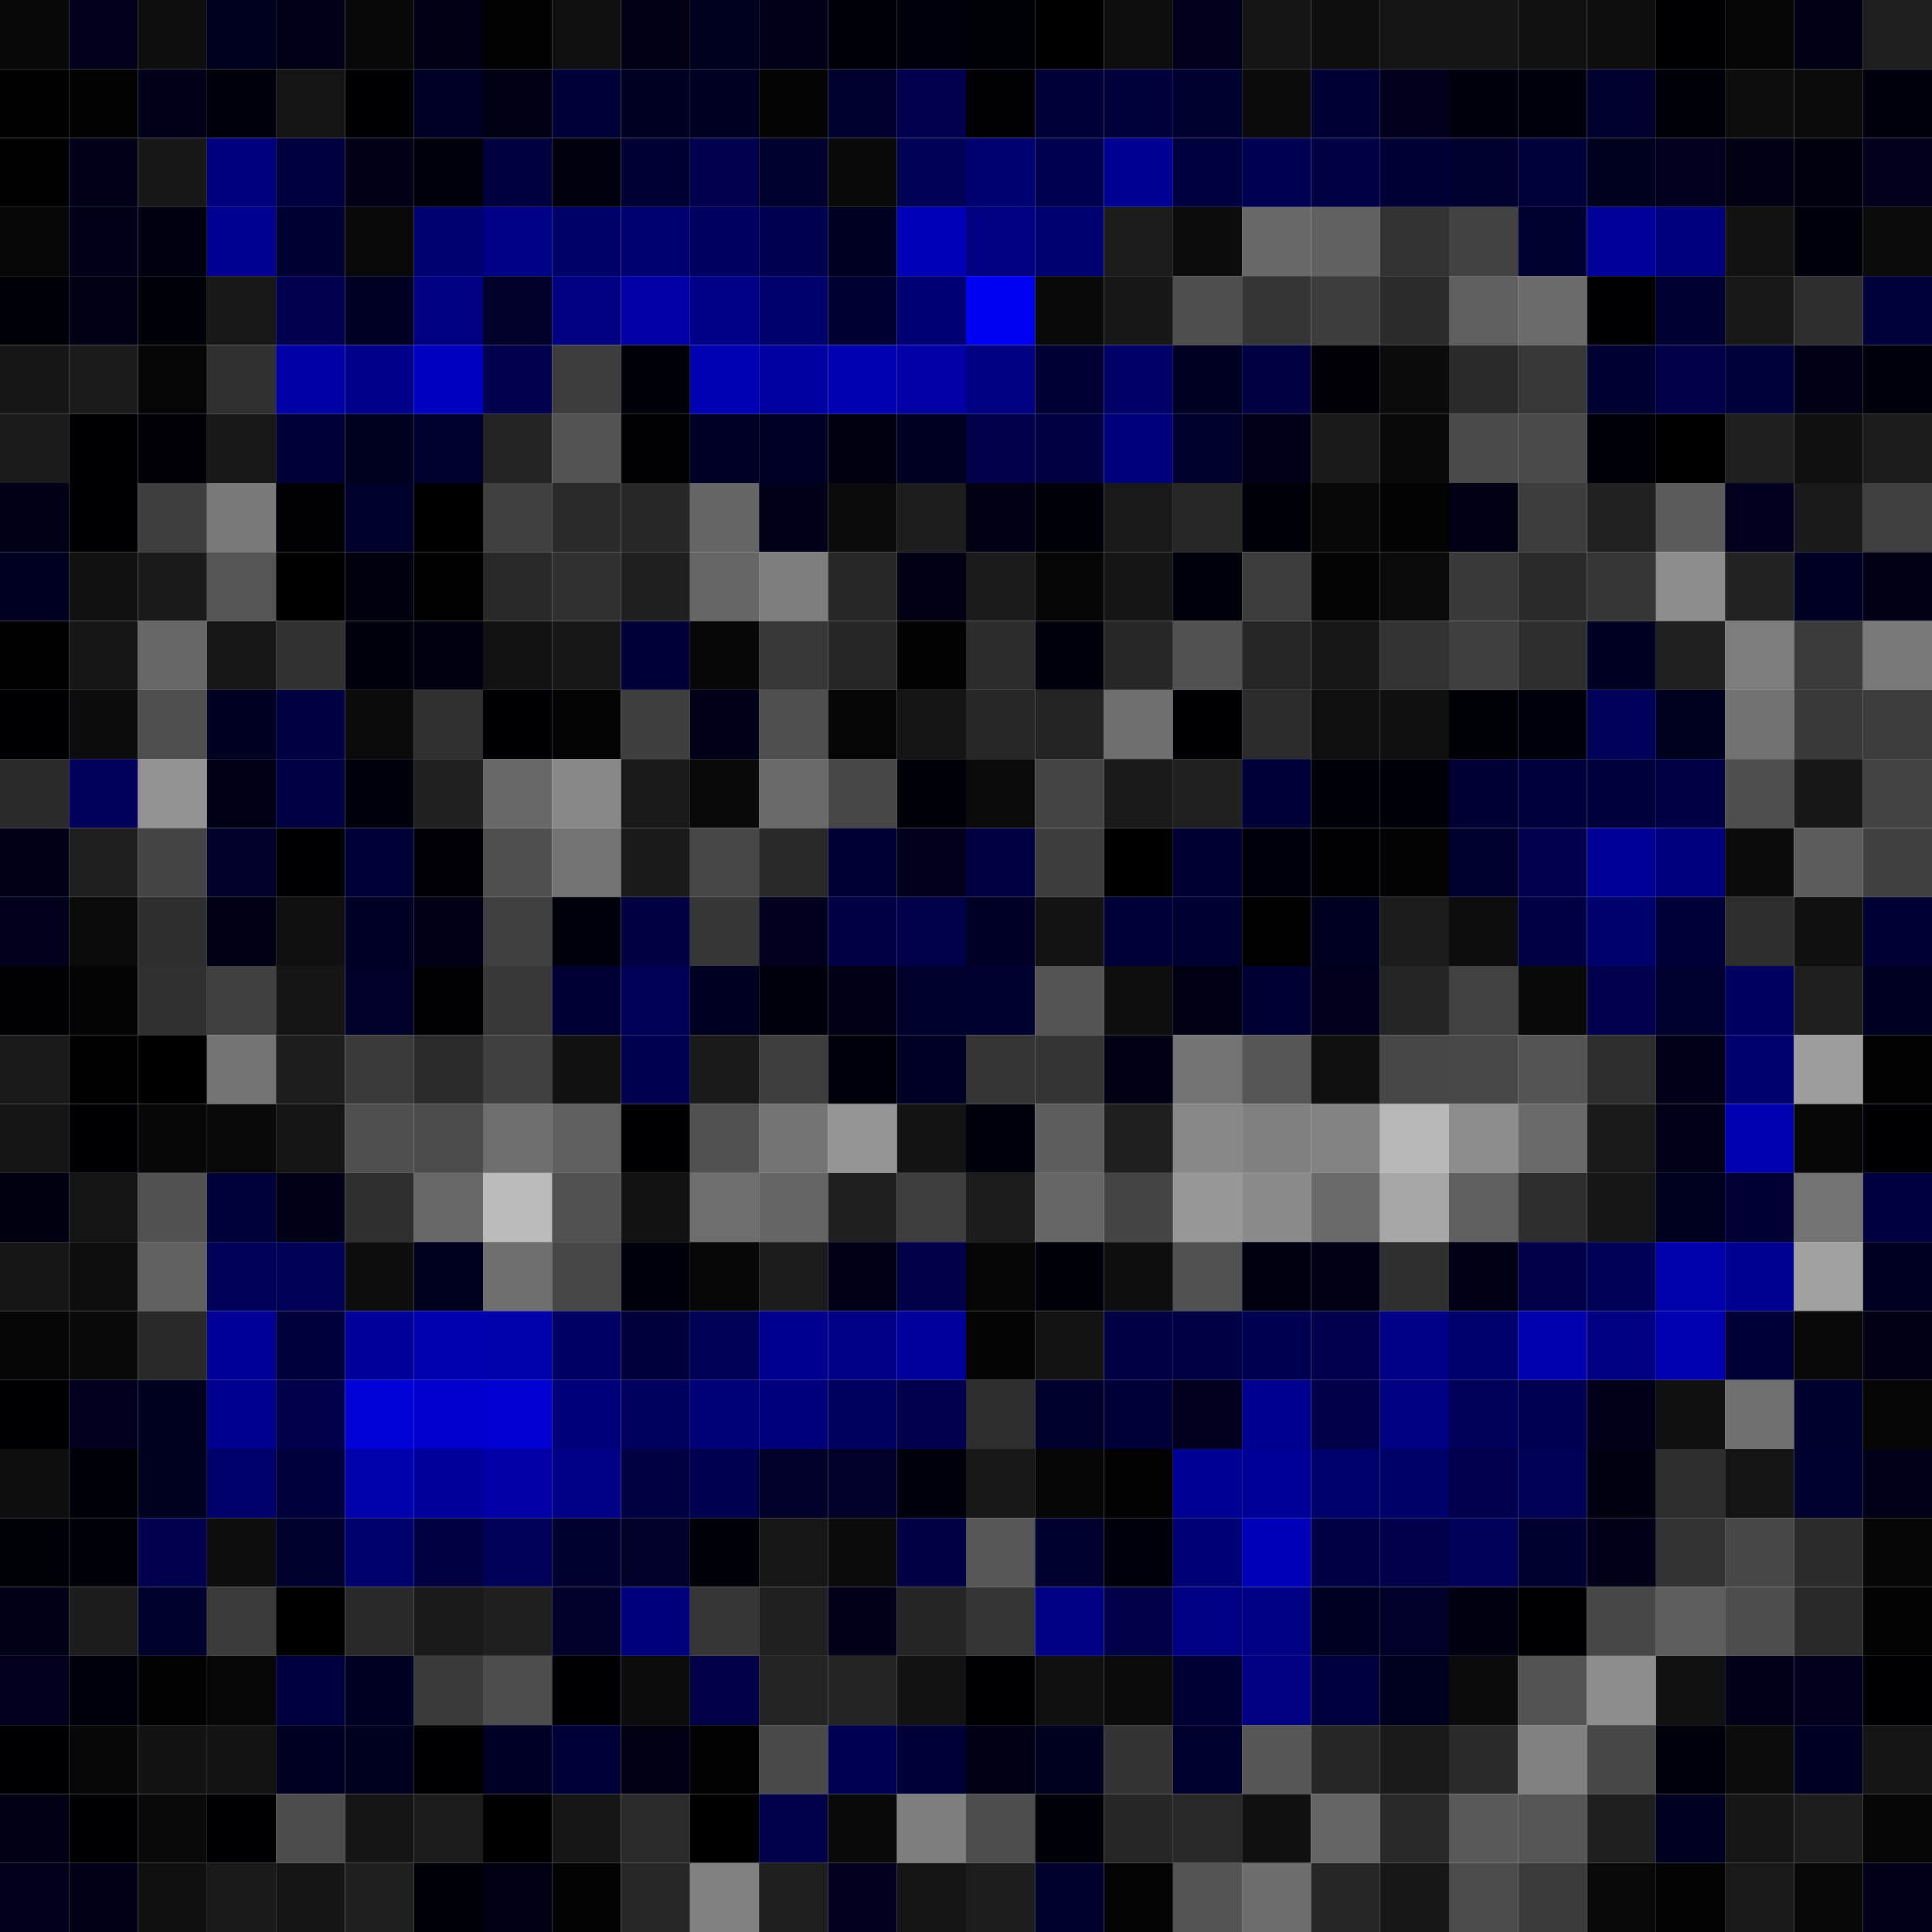<svg xmlns="http://www.w3.org/2000/svg" width="56" height="56" viewBox="0 0 56 56"><g class="weights_image" id="node-108" stroke="none"><rect x="0" y="0" width="2" height="2" fill="#080808"/><rect x="2" y="0" width="2" height="2" fill="#00001c"/><rect x="4" y="0" width="2" height="2" fill="#0e0e0e"/><rect x="6" y="0" width="2" height="2" fill="#00001f"/><rect x="8" y="0" width="2" height="2" fill="#000018"/><rect x="10" y="0" width="2" height="2" fill="#080808"/><rect x="12" y="0" width="2" height="2" fill="#000012"/><rect x="14" y="0" width="2" height="2" fill="#020202"/><rect x="16" y="0" width="2" height="2" fill="#0f0f0f"/><rect x="18" y="0" width="2" height="2" fill="#000012"/><rect x="20" y="0" width="2" height="2" fill="#00001f"/><rect x="22" y="0" width="2" height="2" fill="#00001b"/><rect x="24" y="0" width="2" height="2" fill="#000008"/><rect x="26" y="0" width="2" height="2" fill="#00000d"/><rect x="28" y="0" width="2" height="2" fill="#000007"/><rect x="30" y="0" width="2" height="2" fill="#000000"/><rect x="32" y="0" width="2" height="2" fill="#0e0e0e"/><rect x="34" y="0" width="2" height="2" fill="#00001c"/><rect x="36" y="0" width="2" height="2" fill="#141414"/><rect x="38" y="0" width="2" height="2" fill="#0e0e0e"/><rect x="40" y="0" width="2" height="2" fill="#141414"/><rect x="42" y="0" width="2" height="2" fill="#151515"/><rect x="44" y="0" width="2" height="2" fill="#111111"/><rect x="46" y="0" width="2" height="2" fill="#0e0e0e"/><rect x="48" y="0" width="2" height="2" fill="#000002"/><rect x="50" y="0" width="2" height="2" fill="#060606"/><rect x="52" y="0" width="2" height="2" fill="#000014"/><rect x="54" y="0" width="2" height="2" fill="#1e1e1e"/><rect x="0" y="2" width="2" height="2" fill="#010101"/><rect x="2" y="2" width="2" height="2" fill="#020202"/><rect x="4" y="2" width="2" height="2" fill="#00001b"/><rect x="6" y="2" width="2" height="2" fill="#00000a"/><rect x="8" y="2" width="2" height="2" fill="#141414"/><rect x="10" y="2" width="2" height="2" fill="#000003"/><rect x="12" y="2" width="2" height="2" fill="#000026"/><rect x="14" y="2" width="2" height="2" fill="#000013"/><rect x="16" y="2" width="2" height="2" fill="#000038"/><rect x="18" y="2" width="2" height="2" fill="#000023"/><rect x="20" y="2" width="2" height="2" fill="#000023"/><rect x="22" y="2" width="2" height="2" fill="#040404"/><rect x="24" y="2" width="2" height="2" fill="#00002f"/><rect x="26" y="2" width="2" height="2" fill="#00004f"/><rect x="28" y="2" width="2" height="2" fill="#000005"/><rect x="30" y="2" width="2" height="2" fill="#000037"/><rect x="32" y="2" width="2" height="2" fill="#00003b"/><rect x="34" y="2" width="2" height="2" fill="#000031"/><rect x="36" y="2" width="2" height="2" fill="#0a0a0a"/><rect x="38" y="2" width="2" height="2" fill="#000034"/><rect x="40" y="2" width="2" height="2" fill="#00001c"/><rect x="42" y="2" width="2" height="2" fill="#00000c"/><rect x="44" y="2" width="2" height="2" fill="#00000c"/><rect x="46" y="2" width="2" height="2" fill="#00002f"/><rect x="48" y="2" width="2" height="2" fill="#000009"/><rect x="50" y="2" width="2" height="2" fill="#0d0d0d"/><rect x="52" y="2" width="2" height="2" fill="#0a0a0a"/><rect x="54" y="2" width="2" height="2" fill="#00000c"/><rect x="0" y="4" width="2" height="2" fill="#010101"/><rect x="2" y="4" width="2" height="2" fill="#00001a"/><rect x="4" y="4" width="2" height="2" fill="#171717"/><rect x="6" y="4" width="2" height="2" fill="#00007e"/><rect x="8" y="4" width="2" height="2" fill="#00003f"/><rect x="10" y="4" width="2" height="2" fill="#000017"/><rect x="12" y="4" width="2" height="2" fill="#00000c"/><rect x="14" y="4" width="2" height="2" fill="#00003f"/><rect x="16" y="4" width="2" height="2" fill="#00000f"/><rect x="18" y="4" width="2" height="2" fill="#000034"/><rect x="20" y="4" width="2" height="2" fill="#00004d"/><rect x="22" y="4" width="2" height="2" fill="#00002f"/><rect x="24" y="4" width="2" height="2" fill="#090909"/><rect x="26" y="4" width="2" height="2" fill="#000056"/><rect x="28" y="4" width="2" height="2" fill="#000073"/><rect x="30" y="4" width="2" height="2" fill="#000050"/><rect x="32" y="4" width="2" height="2" fill="#000093"/><rect x="34" y="4" width="2" height="2" fill="#00003f"/><rect x="36" y="4" width="2" height="2" fill="#000053"/><rect x="38" y="4" width="2" height="2" fill="#000046"/><rect x="40" y="4" width="2" height="2" fill="#000035"/><rect x="42" y="4" width="2" height="2" fill="#00002e"/><rect x="44" y="4" width="2" height="2" fill="#00003a"/><rect x="46" y="4" width="2" height="2" fill="#00001f"/><rect x="48" y="4" width="2" height="2" fill="#00001e"/><rect x="50" y="4" width="2" height="2" fill="#000012"/><rect x="52" y="4" width="2" height="2" fill="#00000e"/><rect x="54" y="4" width="2" height="2" fill="#00001d"/><rect x="0" y="6" width="2" height="2" fill="#070707"/><rect x="2" y="6" width="2" height="2" fill="#00001b"/><rect x="4" y="6" width="2" height="2" fill="#000011"/><rect x="6" y="6" width="2" height="2" fill="#000091"/><rect x="8" y="6" width="2" height="2" fill="#000032"/><rect x="10" y="6" width="2" height="2" fill="#090909"/><rect x="12" y="6" width="2" height="2" fill="#000073"/><rect x="14" y="6" width="2" height="2" fill="#000087"/><rect x="16" y="6" width="2" height="2" fill="#000069"/><rect x="18" y="6" width="2" height="2" fill="#000070"/><rect x="20" y="6" width="2" height="2" fill="#000060"/><rect x="22" y="6" width="2" height="2" fill="#000050"/><rect x="24" y="6" width="2" height="2" fill="#000021"/><rect x="26" y="6" width="2" height="2" fill="#0000b9"/><rect x="28" y="6" width="2" height="2" fill="#000081"/><rect x="30" y="6" width="2" height="2" fill="#000073"/><rect x="32" y="6" width="2" height="2" fill="#1c1c1c"/><rect x="34" y="6" width="2" height="2" fill="#0c0c0c"/><rect x="36" y="6" width="2" height="2" fill="#686868"/><rect x="38" y="6" width="2" height="2" fill="#616161"/><rect x="40" y="6" width="2" height="2" fill="#323232"/><rect x="42" y="6" width="2" height="2" fill="#424242"/><rect x="44" y="6" width="2" height="2" fill="#000030"/><rect x="46" y="6" width="2" height="2" fill="#00009a"/><rect x="48" y="6" width="2" height="2" fill="#00007f"/><rect x="50" y="6" width="2" height="2" fill="#121212"/><rect x="52" y="6" width="2" height="2" fill="#00000c"/><rect x="54" y="6" width="2" height="2" fill="#0b0b0b"/><rect x="0" y="8" width="2" height="2" fill="#000009"/><rect x="2" y="8" width="2" height="2" fill="#000013"/><rect x="4" y="8" width="2" height="2" fill="#000009"/><rect x="6" y="8" width="2" height="2" fill="#181818"/><rect x="8" y="8" width="2" height="2" fill="#00004e"/><rect x="10" y="8" width="2" height="2" fill="#000024"/><rect x="12" y="8" width="2" height="2" fill="#000083"/><rect x="14" y="8" width="2" height="2" fill="#000029"/><rect x="16" y="8" width="2" height="2" fill="#000081"/><rect x="18" y="8" width="2" height="2" fill="#0000a4"/><rect x="20" y="8" width="2" height="2" fill="#000088"/><rect x="22" y="8" width="2" height="2" fill="#00006c"/><rect x="24" y="8" width="2" height="2" fill="#000033"/><rect x="26" y="8" width="2" height="2" fill="#000074"/><rect x="28" y="8" width="2" height="2" fill="#0000f2"/><rect x="30" y="8" width="2" height="2" fill="#090909"/><rect x="32" y="8" width="2" height="2" fill="#171717"/><rect x="34" y="8" width="2" height="2" fill="#4e4e4e"/><rect x="36" y="8" width="2" height="2" fill="#353535"/><rect x="38" y="8" width="2" height="2" fill="#3d3d3d"/><rect x="40" y="8" width="2" height="2" fill="#2b2b2b"/><rect x="42" y="8" width="2" height="2" fill="#5f5f5f"/><rect x="44" y="8" width="2" height="2" fill="#6b6b6b"/><rect x="46" y="8" width="2" height="2" fill="#000002"/><rect x="48" y="8" width="2" height="2" fill="#000032"/><rect x="50" y="8" width="2" height="2" fill="#181818"/><rect x="52" y="8" width="2" height="2" fill="#2d2d2d"/><rect x="54" y="8" width="2" height="2" fill="#00003a"/><rect x="0" y="10" width="2" height="2" fill="#161616"/><rect x="2" y="10" width="2" height="2" fill="#1b1b1b"/><rect x="4" y="10" width="2" height="2" fill="#050505"/><rect x="6" y="10" width="2" height="2" fill="#303030"/><rect x="8" y="10" width="2" height="2" fill="#0000a7"/><rect x="10" y="10" width="2" height="2" fill="#00008a"/><rect x="12" y="10" width="2" height="2" fill="#0000c2"/><rect x="14" y="10" width="2" height="2" fill="#00004f"/><rect x="16" y="10" width="2" height="2" fill="#3d3d3d"/><rect x="18" y="10" width="2" height="2" fill="#000008"/><rect x="20" y="10" width="2" height="2" fill="#0000b4"/><rect x="22" y="10" width="2" height="2" fill="#0000a1"/><rect x="24" y="10" width="2" height="2" fill="#0000b1"/><rect x="26" y="10" width="2" height="2" fill="#0000a4"/><rect x="28" y="10" width="2" height="2" fill="#000082"/><rect x="30" y="10" width="2" height="2" fill="#000034"/><rect x="32" y="10" width="2" height="2" fill="#000068"/><rect x="34" y="10" width="2" height="2" fill="#000020"/><rect x="36" y="10" width="2" height="2" fill="#000043"/><rect x="38" y="10" width="2" height="2" fill="#000006"/><rect x="40" y="10" width="2" height="2" fill="#0b0b0b"/><rect x="42" y="10" width="2" height="2" fill="#2a2a2a"/><rect x="44" y="10" width="2" height="2" fill="#373737"/><rect x="46" y="10" width="2" height="2" fill="#000032"/><rect x="48" y="10" width="2" height="2" fill="#000049"/><rect x="50" y="10" width="2" height="2" fill="#00003a"/><rect x="52" y="10" width="2" height="2" fill="#000014"/><rect x="54" y="10" width="2" height="2" fill="#00000b"/><rect x="0" y="12" width="2" height="2" fill="#1b1b1b"/><rect x="2" y="12" width="2" height="2" fill="#000004"/><rect x="4" y="12" width="2" height="2" fill="#000006"/><rect x="6" y="12" width="2" height="2" fill="#181818"/><rect x="8" y="12" width="2" height="2" fill="#000037"/><rect x="10" y="12" width="2" height="2" fill="#00001f"/><rect x="12" y="12" width="2" height="2" fill="#000031"/><rect x="14" y="12" width="2" height="2" fill="#242424"/><rect x="16" y="12" width="2" height="2" fill="#535353"/><rect x="18" y="12" width="2" height="2" fill="#000005"/><rect x="20" y="12" width="2" height="2" fill="#000027"/><rect x="22" y="12" width="2" height="2" fill="#000026"/><rect x="24" y="12" width="2" height="2" fill="#000010"/><rect x="26" y="12" width="2" height="2" fill="#000023"/><rect x="28" y="12" width="2" height="2" fill="#00004b"/><rect x="30" y="12" width="2" height="2" fill="#000043"/><rect x="32" y="12" width="2" height="2" fill="#00007d"/><rect x="34" y="12" width="2" height="2" fill="#00002d"/><rect x="36" y="12" width="2" height="2" fill="#00001b"/><rect x="38" y="12" width="2" height="2" fill="#1a1a1a"/><rect x="40" y="12" width="2" height="2" fill="#090909"/><rect x="42" y="12" width="2" height="2" fill="#4a4a4a"/><rect x="44" y="12" width="2" height="2" fill="#4a4a4a"/><rect x="46" y="12" width="2" height="2" fill="#000008"/><rect x="48" y="12" width="2" height="2" fill="#000001"/><rect x="50" y="12" width="2" height="2" fill="#1e1e1e"/><rect x="52" y="12" width="2" height="2" fill="#0f0f0f"/><rect x="54" y="12" width="2" height="2" fill="#1c1c1c"/><rect x="0" y="14" width="2" height="2" fill="#000017"/><rect x="2" y="14" width="2" height="2" fill="#000004"/><rect x="4" y="14" width="2" height="2" fill="#3e3e3e"/><rect x="6" y="14" width="2" height="2" fill="#797979"/><rect x="8" y="14" width="2" height="2" fill="#000005"/><rect x="10" y="14" width="2" height="2" fill="#00002c"/><rect x="12" y="14" width="2" height="2" fill="#000000"/><rect x="14" y="14" width="2" height="2" fill="#404040"/><rect x="16" y="14" width="2" height="2" fill="#2a2a2a"/><rect x="18" y="14" width="2" height="2" fill="#272727"/><rect x="20" y="14" width="2" height="2" fill="#656565"/><rect x="22" y="14" width="2" height="2" fill="#00001a"/><rect x="24" y="14" width="2" height="2" fill="#0b0b0b"/><rect x="26" y="14" width="2" height="2" fill="#1d1d1d"/><rect x="28" y="14" width="2" height="2" fill="#000012"/><rect x="30" y="14" width="2" height="2" fill="#000008"/><rect x="32" y="14" width="2" height="2" fill="#191919"/><rect x="34" y="14" width="2" height="2" fill="#272727"/><rect x="36" y="14" width="2" height="2" fill="#000008"/><rect x="38" y="14" width="2" height="2" fill="#080808"/><rect x="40" y="14" width="2" height="2" fill="#030303"/><rect x="42" y="14" width="2" height="2" fill="#000013"/><rect x="44" y="14" width="2" height="2" fill="#3d3d3d"/><rect x="46" y="14" width="2" height="2" fill="#212121"/><rect x="48" y="14" width="2" height="2" fill="#5b5b5b"/><rect x="50" y="14" width="2" height="2" fill="#00001e"/><rect x="52" y="14" width="2" height="2" fill="#1a1a1a"/><rect x="54" y="14" width="2" height="2" fill="#404040"/><rect x="0" y="16" width="2" height="2" fill="#000021"/><rect x="2" y="16" width="2" height="2" fill="#111111"/><rect x="4" y="16" width="2" height="2" fill="#1a1a1a"/><rect x="6" y="16" width="2" height="2" fill="#555555"/><rect x="8" y="16" width="2" height="2" fill="#000000"/><rect x="10" y="16" width="2" height="2" fill="#00000f"/><rect x="12" y="16" width="2" height="2" fill="#010101"/><rect x="14" y="16" width="2" height="2" fill="#292929"/><rect x="16" y="16" width="2" height="2" fill="#303030"/><rect x="18" y="16" width="2" height="2" fill="#1f1f1f"/><rect x="20" y="16" width="2" height="2" fill="#666666"/><rect x="22" y="16" width="2" height="2" fill="#7e7e7e"/><rect x="24" y="16" width="2" height="2" fill="#272727"/><rect x="26" y="16" width="2" height="2" fill="#000012"/><rect x="28" y="16" width="2" height="2" fill="#1b1b1b"/><rect x="30" y="16" width="2" height="2" fill="#060606"/><rect x="32" y="16" width="2" height="2" fill="#151515"/><rect x="34" y="16" width="2" height="2" fill="#00000a"/><rect x="36" y="16" width="2" height="2" fill="#3c3c3c"/><rect x="38" y="16" width="2" height="2" fill="#040404"/><rect x="40" y="16" width="2" height="2" fill="#0a0a0a"/><rect x="42" y="16" width="2" height="2" fill="#393939"/><rect x="44" y="16" width="2" height="2" fill="#2a2a2a"/><rect x="46" y="16" width="2" height="2" fill="#363636"/><rect x="48" y="16" width="2" height="2" fill="#8d8d8d"/><rect x="50" y="16" width="2" height="2" fill="#222222"/><rect x="52" y="16" width="2" height="2" fill="#000024"/><rect x="54" y="16" width="2" height="2" fill="#000014"/><rect x="0" y="18" width="2" height="2" fill="#010101"/><rect x="2" y="18" width="2" height="2" fill="#161616"/><rect x="4" y="18" width="2" height="2" fill="#676767"/><rect x="6" y="18" width="2" height="2" fill="#171717"/><rect x="8" y="18" width="2" height="2" fill="#313131"/><rect x="10" y="18" width="2" height="2" fill="#00000d"/><rect x="12" y="18" width="2" height="2" fill="#000011"/><rect x="14" y="18" width="2" height="2" fill="#121212"/><rect x="16" y="18" width="2" height="2" fill="#171717"/><rect x="18" y="18" width="2" height="2" fill="#000037"/><rect x="20" y="18" width="2" height="2" fill="#070707"/><rect x="22" y="18" width="2" height="2" fill="#373737"/><rect x="24" y="18" width="2" height="2" fill="#262626"/><rect x="26" y="18" width="2" height="2" fill="#020202"/><rect x="28" y="18" width="2" height="2" fill="#2c2c2c"/><rect x="30" y="18" width="2" height="2" fill="#00000d"/><rect x="32" y="18" width="2" height="2" fill="#272727"/><rect x="34" y="18" width="2" height="2" fill="#515151"/><rect x="36" y="18" width="2" height="2" fill="#262626"/><rect x="38" y="18" width="2" height="2" fill="#171717"/><rect x="40" y="18" width="2" height="2" fill="#323232"/><rect x="42" y="18" width="2" height="2" fill="#3f3f3f"/><rect x="44" y="18" width="2" height="2" fill="#2d2d2d"/><rect x="46" y="18" width="2" height="2" fill="#000020"/><rect x="48" y="18" width="2" height="2" fill="#202020"/><rect x="50" y="18" width="2" height="2" fill="#7d7d7d"/><rect x="52" y="18" width="2" height="2" fill="#3b3b3b"/><rect x="54" y="18" width="2" height="2" fill="#787878"/><rect x="0" y="20" width="2" height="2" fill="#000002"/><rect x="2" y="20" width="2" height="2" fill="#0c0c0c"/><rect x="4" y="20" width="2" height="2" fill="#4f4f4f"/><rect x="6" y="20" width="2" height="2" fill="#000020"/><rect x="8" y="20" width="2" height="2" fill="#000042"/><rect x="10" y="20" width="2" height="2" fill="#0b0b0b"/><rect x="12" y="20" width="2" height="2" fill="#303030"/><rect x="14" y="20" width="2" height="2" fill="#000004"/><rect x="16" y="20" width="2" height="2" fill="#040404"/><rect x="18" y="20" width="2" height="2" fill="#3e3e3e"/><rect x="20" y="20" width="2" height="2" fill="#00001a"/><rect x="22" y="20" width="2" height="2" fill="#4f4f4f"/><rect x="24" y="20" width="2" height="2" fill="#050505"/><rect x="26" y="20" width="2" height="2" fill="#141414"/><rect x="28" y="20" width="2" height="2" fill="#272727"/><rect x="30" y="20" width="2" height="2" fill="#232323"/><rect x="32" y="20" width="2" height="2" fill="#6f6f6f"/><rect x="34" y="20" width="2" height="2" fill="#000004"/><rect x="36" y="20" width="2" height="2" fill="#2c2c2c"/><rect x="38" y="20" width="2" height="2" fill="#0f0f0f"/><rect x="40" y="20" width="2" height="2" fill="#101010"/><rect x="42" y="20" width="2" height="2" fill="#000007"/><rect x="44" y="20" width="2" height="2" fill="#00000b"/><rect x="46" y="20" width="2" height="2" fill="#00005b"/><rect x="48" y="20" width="2" height="2" fill="#00001f"/><rect x="50" y="20" width="2" height="2" fill="#727272"/><rect x="52" y="20" width="2" height="2" fill="#393939"/><rect x="54" y="20" width="2" height="2" fill="#3c3c3c"/><rect x="0" y="22" width="2" height="2" fill="#2a2a2a"/><rect x="2" y="22" width="2" height="2" fill="#00005b"/><rect x="4" y="22" width="2" height="2" fill="#939393"/><rect x="6" y="22" width="2" height="2" fill="#000016"/><rect x="8" y="22" width="2" height="2" fill="#000044"/><rect x="10" y="22" width="2" height="2" fill="#00000d"/><rect x="12" y="22" width="2" height="2" fill="#202020"/><rect x="14" y="22" width="2" height="2" fill="#686868"/><rect x="16" y="22" width="2" height="2" fill="#888888"/><rect x="18" y="22" width="2" height="2" fill="#191919"/><rect x="20" y="22" width="2" height="2" fill="#090909"/><rect x="22" y="22" width="2" height="2" fill="#6a6a6a"/><rect x="24" y="22" width="2" height="2" fill="#464646"/><rect x="26" y="22" width="2" height="2" fill="#000008"/><rect x="28" y="22" width="2" height="2" fill="#0a0a0a"/><rect x="30" y="22" width="2" height="2" fill="#444444"/><rect x="32" y="22" width="2" height="2" fill="#191919"/><rect x="34" y="22" width="2" height="2" fill="#202020"/><rect x="36" y="22" width="2" height="2" fill="#000036"/><rect x="38" y="22" width="2" height="2" fill="#000008"/><rect x="40" y="22" width="2" height="2" fill="#000009"/><rect x="42" y="22" width="2" height="2" fill="#000034"/><rect x="44" y="22" width="2" height="2" fill="#00003d"/><rect x="46" y="22" width="2" height="2" fill="#00003d"/><rect x="48" y="22" width="2" height="2" fill="#000046"/><rect x="50" y="22" width="2" height="2" fill="#4e4e4e"/><rect x="52" y="22" width="2" height="2" fill="#171717"/><rect x="54" y="22" width="2" height="2" fill="#434343"/><rect x="0" y="24" width="2" height="2" fill="#000016"/><rect x="2" y="24" width="2" height="2" fill="#1e1e1e"/><rect x="4" y="24" width="2" height="2" fill="#444444"/><rect x="6" y="24" width="2" height="2" fill="#000028"/><rect x="8" y="24" width="2" height="2" fill="#000004"/><rect x="10" y="24" width="2" height="2" fill="#000036"/><rect x="12" y="24" width="2" height="2" fill="#000006"/><rect x="14" y="24" width="2" height="2" fill="#4f4f4f"/><rect x="16" y="24" width="2" height="2" fill="#737373"/><rect x="18" y="24" width="2" height="2" fill="#1a1a1a"/><rect x="20" y="24" width="2" height="2" fill="#464646"/><rect x="22" y="24" width="2" height="2" fill="#282828"/><rect x="24" y="24" width="2" height="2" fill="#000034"/><rect x="26" y="24" width="2" height="2" fill="#00001d"/><rect x="28" y="24" width="2" height="2" fill="#000043"/><rect x="30" y="24" width="2" height="2" fill="#3d3d3d"/><rect x="32" y="24" width="2" height="2" fill="#000000"/><rect x="34" y="24" width="2" height="2" fill="#000033"/><rect x="36" y="24" width="2" height="2" fill="#00000d"/><rect x="38" y="24" width="2" height="2" fill="#000005"/><rect x="40" y="24" width="2" height="2" fill="#030303"/><rect x="42" y="24" width="2" height="2" fill="#00002f"/><rect x="44" y="24" width="2" height="2" fill="#00004c"/><rect x="46" y="24" width="2" height="2" fill="#000097"/><rect x="48" y="24" width="2" height="2" fill="#00007e"/><rect x="50" y="24" width="2" height="2" fill="#0b0b0b"/><rect x="52" y="24" width="2" height="2" fill="#5c5c5c"/><rect x="54" y="24" width="2" height="2" fill="#404040"/><rect x="0" y="26" width="2" height="2" fill="#00001c"/><rect x="2" y="26" width="2" height="2" fill="#0a0a0a"/><rect x="4" y="26" width="2" height="2" fill="#2e2e2e"/><rect x="6" y="26" width="2" height="2" fill="#000015"/><rect x="8" y="26" width="2" height="2" fill="#101010"/><rect x="10" y="26" width="2" height="2" fill="#000027"/><rect x="12" y="26" width="2" height="2" fill="#000016"/><rect x="14" y="26" width="2" height="2" fill="#404040"/><rect x="16" y="26" width="2" height="2" fill="#00000d"/><rect x="18" y="26" width="2" height="2" fill="#000042"/><rect x="20" y="26" width="2" height="2" fill="#363636"/><rect x="22" y="26" width="2" height="2" fill="#00001e"/><rect x="24" y="26" width="2" height="2" fill="#000046"/><rect x="26" y="26" width="2" height="2" fill="#00004a"/><rect x="28" y="26" width="2" height="2" fill="#000027"/><rect x="30" y="26" width="2" height="2" fill="#131313"/><rect x="32" y="26" width="2" height="2" fill="#000038"/><rect x="34" y="26" width="2" height="2" fill="#000033"/><rect x="36" y="26" width="2" height="2" fill="#010101"/><rect x="38" y="26" width="2" height="2" fill="#000020"/><rect x="40" y="26" width="2" height="2" fill="#1c1c1c"/><rect x="42" y="26" width="2" height="2" fill="#0d0d0d"/><rect x="44" y="26" width="2" height="2" fill="#000047"/><rect x="46" y="26" width="2" height="2" fill="#00006d"/><rect x="48" y="26" width="2" height="2" fill="#000038"/><rect x="50" y="26" width="2" height="2" fill="#2d2d2d"/><rect x="52" y="26" width="2" height="2" fill="#101010"/><rect x="54" y="26" width="2" height="2" fill="#000035"/><rect x="0" y="28" width="2" height="2" fill="#000005"/><rect x="2" y="28" width="2" height="2" fill="#040404"/><rect x="4" y="28" width="2" height="2" fill="#303030"/><rect x="6" y="28" width="2" height="2" fill="#404040"/><rect x="8" y="28" width="2" height="2" fill="#151515"/><rect x="10" y="28" width="2" height="2" fill="#000028"/><rect x="12" y="28" width="2" height="2" fill="#000005"/><rect x="14" y="28" width="2" height="2" fill="#383838"/><rect x="16" y="28" width="2" height="2" fill="#000035"/><rect x="18" y="28" width="2" height="2" fill="#000054"/><rect x="20" y="28" width="2" height="2" fill="#000020"/><rect x="22" y="28" width="2" height="2" fill="#00000d"/><rect x="24" y="28" width="2" height="2" fill="#000017"/><rect x="26" y="28" width="2" height="2" fill="#00002c"/><rect x="28" y="28" width="2" height="2" fill="#000031"/><rect x="30" y="28" width="2" height="2" fill="#545454"/><rect x="32" y="28" width="2" height="2" fill="#0e0e0e"/><rect x="34" y="28" width="2" height="2" fill="#000015"/><rect x="36" y="28" width="2" height="2" fill="#000034"/><rect x="38" y="28" width="2" height="2" fill="#00001c"/><rect x="40" y="28" width="2" height="2" fill="#252525"/><rect x="42" y="28" width="2" height="2" fill="#414141"/><rect x="44" y="28" width="2" height="2" fill="#090909"/><rect x="46" y="28" width="2" height="2" fill="#00004d"/><rect x="48" y="28" width="2" height="2" fill="#000030"/><rect x="50" y="28" width="2" height="2" fill="#000060"/><rect x="52" y="28" width="2" height="2" fill="#1f1f1f"/><rect x="54" y="28" width="2" height="2" fill="#000022"/><rect x="0" y="30" width="2" height="2" fill="#191919"/><rect x="2" y="30" width="2" height="2" fill="#010101"/><rect x="4" y="30" width="2" height="2" fill="#000001"/><rect x="6" y="30" width="2" height="2" fill="#747474"/><rect x="8" y="30" width="2" height="2" fill="#1d1d1d"/><rect x="10" y="30" width="2" height="2" fill="#3a3a3a"/><rect x="12" y="30" width="2" height="2" fill="#2b2b2b"/><rect x="14" y="30" width="2" height="2" fill="#404040"/><rect x="16" y="30" width="2" height="2" fill="#111111"/><rect x="18" y="30" width="2" height="2" fill="#000050"/><rect x="20" y="30" width="2" height="2" fill="#1a1a1a"/><rect x="22" y="30" width="2" height="2" fill="#3e3e3e"/><rect x="24" y="30" width="2" height="2" fill="#00000b"/><rect x="26" y="30" width="2" height="2" fill="#000026"/><rect x="28" y="30" width="2" height="2" fill="#353535"/><rect x="30" y="30" width="2" height="2" fill="#343434"/><rect x="32" y="30" width="2" height="2" fill="#000013"/><rect x="34" y="30" width="2" height="2" fill="#747474"/><rect x="36" y="30" width="2" height="2" fill="#555555"/><rect x="38" y="30" width="2" height="2" fill="#101010"/><rect x="40" y="30" width="2" height="2" fill="#474747"/><rect x="42" y="30" width="2" height="2" fill="#484848"/><rect x="44" y="30" width="2" height="2" fill="#545454"/><rect x="46" y="30" width="2" height="2" fill="#2d2d2d"/><rect x="48" y="30" width="2" height="2" fill="#00001a"/><rect x="50" y="30" width="2" height="2" fill="#00006f"/><rect x="52" y="30" width="2" height="2" fill="#9d9d9d"/><rect x="54" y="30" width="2" height="2" fill="#020202"/><rect x="0" y="32" width="2" height="2" fill="#151515"/><rect x="2" y="32" width="2" height="2" fill="#000004"/><rect x="4" y="32" width="2" height="2" fill="#070707"/><rect x="6" y="32" width="2" height="2" fill="#090909"/><rect x="8" y="32" width="2" height="2" fill="#141414"/><rect x="10" y="32" width="2" height="2" fill="#4f4f4f"/><rect x="12" y="32" width="2" height="2" fill="#4c4c4c"/><rect x="14" y="32" width="2" height="2" fill="#6e6e6e"/><rect x="16" y="32" width="2" height="2" fill="#5f5f5f"/><rect x="18" y="32" width="2" height="2" fill="#000002"/><rect x="20" y="32" width="2" height="2" fill="#515151"/><rect x="22" y="32" width="2" height="2" fill="#747474"/><rect x="24" y="32" width="2" height="2" fill="#959595"/><rect x="26" y="32" width="2" height="2" fill="#131313"/><rect x="28" y="32" width="2" height="2" fill="#00000c"/><rect x="30" y="32" width="2" height="2" fill="#5d5d5d"/><rect x="32" y="32" width="2" height="2" fill="#1f1f1f"/><rect x="34" y="32" width="2" height="2" fill="#878787"/><rect x="36" y="32" width="2" height="2" fill="#808080"/><rect x="38" y="32" width="2" height="2" fill="#838383"/><rect x="40" y="32" width="2" height="2" fill="#b8b8b8"/><rect x="42" y="32" width="2" height="2" fill="#8d8d8d"/><rect x="44" y="32" width="2" height="2" fill="#6a6a6a"/><rect x="46" y="32" width="2" height="2" fill="#191919"/><rect x="48" y="32" width="2" height="2" fill="#000018"/><rect x="50" y="32" width="2" height="2" fill="#0000b0"/><rect x="52" y="32" width="2" height="2" fill="#070707"/><rect x="54" y="32" width="2" height="2" fill="#000004"/><rect x="0" y="34" width="2" height="2" fill="#000010"/><rect x="2" y="34" width="2" height="2" fill="#141414"/><rect x="4" y="34" width="2" height="2" fill="#515151"/><rect x="6" y="34" width="2" height="2" fill="#00003b"/><rect x="8" y="34" width="2" height="2" fill="#000017"/><rect x="10" y="34" width="2" height="2" fill="#2f2f2f"/><rect x="12" y="34" width="2" height="2" fill="#686868"/><rect x="14" y="34" width="2" height="2" fill="#bbbbbb"/><rect x="16" y="34" width="2" height="2" fill="#515151"/><rect x="18" y="34" width="2" height="2" fill="#121212"/><rect x="20" y="34" width="2" height="2" fill="#6e6e6e"/><rect x="22" y="34" width="2" height="2" fill="#656565"/><rect x="24" y="34" width="2" height="2" fill="#1f1f1f"/><rect x="26" y="34" width="2" height="2" fill="#3e3e3e"/><rect x="28" y="34" width="2" height="2" fill="#1c1c1c"/><rect x="30" y="34" width="2" height="2" fill="#666666"/><rect x="32" y="34" width="2" height="2" fill="#444444"/><rect x="34" y="34" width="2" height="2" fill="#979797"/><rect x="36" y="34" width="2" height="2" fill="#8a8a8a"/><rect x="38" y="34" width="2" height="2" fill="#6a6a6a"/><rect x="40" y="34" width="2" height="2" fill="#a7a7a7"/><rect x="42" y="34" width="2" height="2" fill="#5f5f5f"/><rect x="44" y="34" width="2" height="2" fill="#2d2d2d"/><rect x="46" y="34" width="2" height="2" fill="#161616"/><rect x="48" y="34" width="2" height="2" fill="#00001f"/><rect x="50" y="34" width="2" height="2" fill="#000035"/><rect x="52" y="34" width="2" height="2" fill="#737373"/><rect x="54" y="34" width="2" height="2" fill="#000040"/><rect x="0" y="36" width="2" height="2" fill="#161616"/><rect x="2" y="36" width="2" height="2" fill="#0e0e0e"/><rect x="4" y="36" width="2" height="2" fill="#616161"/><rect x="6" y="36" width="2" height="2" fill="#000059"/><rect x="8" y="36" width="2" height="2" fill="#000055"/><rect x="10" y="36" width="2" height="2" fill="#0d0d0d"/><rect x="12" y="36" width="2" height="2" fill="#00001f"/><rect x="14" y="36" width="2" height="2" fill="#6f6f6f"/><rect x="16" y="36" width="2" height="2" fill="#464646"/><rect x="18" y="36" width="2" height="2" fill="#00000b"/><rect x="20" y="36" width="2" height="2" fill="#070707"/><rect x="22" y="36" width="2" height="2" fill="#1c1c1c"/><rect x="24" y="36" width="2" height="2" fill="#000017"/><rect x="26" y="36" width="2" height="2" fill="#000049"/><rect x="28" y="36" width="2" height="2" fill="#050505"/><rect x="30" y="36" width="2" height="2" fill="#000008"/><rect x="32" y="36" width="2" height="2" fill="#0e0e0e"/><rect x="34" y="36" width="2" height="2" fill="#505050"/><rect x="36" y="36" width="2" height="2" fill="#000011"/><rect x="38" y="36" width="2" height="2" fill="#000015"/><rect x="40" y="36" width="2" height="2" fill="#2f2f2f"/><rect x="42" y="36" width="2" height="2" fill="#000012"/><rect x="44" y="36" width="2" height="2" fill="#000049"/><rect x="46" y="36" width="2" height="2" fill="#000054"/><rect x="48" y="36" width="2" height="2" fill="#0000ad"/><rect x="50" y="36" width="2" height="2" fill="#000091"/><rect x="52" y="36" width="2" height="2" fill="#a1a1a1"/><rect x="54" y="36" width="2" height="2" fill="#000021"/><rect x="0" y="38" width="2" height="2" fill="#050505"/><rect x="2" y="38" width="2" height="2" fill="#090909"/><rect x="4" y="38" width="2" height="2" fill="#282828"/><rect x="6" y="38" width="2" height="2" fill="#000099"/><rect x="8" y="38" width="2" height="2" fill="#00003d"/><rect x="10" y="38" width="2" height="2" fill="#00009a"/><rect x="12" y="38" width="2" height="2" fill="#0000ae"/><rect x="14" y="38" width="2" height="2" fill="#0000ad"/><rect x="16" y="38" width="2" height="2" fill="#000062"/><rect x="18" y="38" width="2" height="2" fill="#00003d"/><rect x="20" y="38" width="2" height="2" fill="#000057"/><rect x="22" y="38" width="2" height="2" fill="#00008f"/><rect x="24" y="38" width="2" height="2" fill="#000086"/><rect x="26" y="38" width="2" height="2" fill="#00009c"/><rect x="28" y="38" width="2" height="2" fill="#040404"/><rect x="30" y="38" width="2" height="2" fill="#131313"/><rect x="32" y="38" width="2" height="2" fill="#000045"/><rect x="34" y="38" width="2" height="2" fill="#000046"/><rect x="36" y="38" width="2" height="2" fill="#000051"/><rect x="38" y="38" width="2" height="2" fill="#00004d"/><rect x="40" y="38" width="2" height="2" fill="#000086"/><rect x="42" y="38" width="2" height="2" fill="#00006a"/><rect x="44" y="38" width="2" height="2" fill="#0000ae"/><rect x="46" y="38" width="2" height="2" fill="#000082"/><rect x="48" y="38" width="2" height="2" fill="#0000b0"/><rect x="50" y="38" width="2" height="2" fill="#000036"/><rect x="52" y="38" width="2" height="2" fill="#090909"/><rect x="54" y="38" width="2" height="2" fill="#000013"/><rect x="0" y="40" width="2" height="2" fill="#000003"/><rect x="2" y="40" width="2" height="2" fill="#00001e"/><rect x="4" y="40" width="2" height="2" fill="#00001f"/><rect x="6" y="40" width="2" height="2" fill="#00008e"/><rect x="8" y="40" width="2" height="2" fill="#00004b"/><rect x="10" y="40" width="2" height="2" fill="#0000d8"/><rect x="12" y="40" width="2" height="2" fill="#0000ce"/><rect x="14" y="40" width="2" height="2" fill="#0000d1"/><rect x="16" y="40" width="2" height="2" fill="#00007b"/><rect x="18" y="40" width="2" height="2" fill="#00005f"/><rect x="20" y="40" width="2" height="2" fill="#000077"/><rect x="22" y="40" width="2" height="2" fill="#00007c"/><rect x="24" y="40" width="2" height="2" fill="#00005e"/><rect x="26" y="40" width="2" height="2" fill="#00004d"/><rect x="28" y="40" width="2" height="2" fill="#2e2e2e"/><rect x="30" y="40" width="2" height="2" fill="#00002c"/><rect x="32" y="40" width="2" height="2" fill="#000038"/><rect x="34" y="40" width="2" height="2" fill="#00001e"/><rect x="36" y="40" width="2" height="2" fill="#00008e"/><rect x="38" y="40" width="2" height="2" fill="#000048"/><rect x="40" y="40" width="2" height="2" fill="#000083"/><rect x="42" y="40" width="2" height="2" fill="#000059"/><rect x="44" y="40" width="2" height="2" fill="#000053"/><rect x="46" y="40" width="2" height="2" fill="#000019"/><rect x="48" y="40" width="2" height="2" fill="#101010"/><rect x="50" y="40" width="2" height="2" fill="#707070"/><rect x="52" y="40" width="2" height="2" fill="#00002c"/><rect x="54" y="40" width="2" height="2" fill="#050505"/><rect x="0" y="42" width="2" height="2" fill="#0e0e0e"/><rect x="2" y="42" width="2" height="2" fill="#000008"/><rect x="4" y="42" width="2" height="2" fill="#00001f"/><rect x="6" y="42" width="2" height="2" fill="#00006b"/><rect x="8" y="42" width="2" height="2" fill="#00003d"/><rect x="10" y="42" width="2" height="2" fill="#0000ad"/><rect x="12" y="42" width="2" height="2" fill="#00009b"/><rect x="14" y="42" width="2" height="2" fill="#0000a5"/><rect x="16" y="42" width="2" height="2" fill="#000088"/><rect x="18" y="42" width="2" height="2" fill="#000043"/><rect x="20" y="42" width="2" height="2" fill="#000050"/><rect x="22" y="42" width="2" height="2" fill="#00002b"/><rect x="24" y="42" width="2" height="2" fill="#000029"/><rect x="26" y="42" width="2" height="2" fill="#00000c"/><rect x="28" y="42" width="2" height="2" fill="#181818"/><rect x="30" y="42" width="2" height="2" fill="#050505"/><rect x="32" y="42" width="2" height="2" fill="#020202"/><rect x="34" y="42" width="2" height="2" fill="#000095"/><rect x="36" y="42" width="2" height="2" fill="#000096"/><rect x="38" y="42" width="2" height="2" fill="#00006c"/><rect x="40" y="42" width="2" height="2" fill="#000069"/><rect x="42" y="42" width="2" height="2" fill="#00004c"/><rect x="44" y="42" width="2" height="2" fill="#000056"/><rect x="46" y="42" width="2" height="2" fill="#000011"/><rect x="48" y="42" width="2" height="2" fill="#2e2e2e"/><rect x="50" y="42" width="2" height="2" fill="#141414"/><rect x="52" y="42" width="2" height="2" fill="#00002e"/><rect x="54" y="42" width="2" height="2" fill="#000019"/><rect x="0" y="44" width="2" height="2" fill="#000007"/><rect x="2" y="44" width="2" height="2" fill="#000009"/><rect x="4" y="44" width="2" height="2" fill="#00004e"/><rect x="6" y="44" width="2" height="2" fill="#0d0d0d"/><rect x="8" y="44" width="2" height="2" fill="#00002c"/><rect x="10" y="44" width="2" height="2" fill="#00006d"/><rect x="12" y="44" width="2" height="2" fill="#000043"/><rect x="14" y="44" width="2" height="2" fill="#000059"/><rect x="16" y="44" width="2" height="2" fill="#000031"/><rect x="18" y="44" width="2" height="2" fill="#00002a"/><rect x="20" y="44" width="2" height="2" fill="#000009"/><rect x="22" y="44" width="2" height="2" fill="#171717"/><rect x="24" y="44" width="2" height="2" fill="#0a0a0a"/><rect x="26" y="44" width="2" height="2" fill="#000044"/><rect x="28" y="44" width="2" height="2" fill="#575757"/><rect x="30" y="44" width="2" height="2" fill="#000030"/><rect x="32" y="44" width="2" height="2" fill="#00000a"/><rect x="34" y="44" width="2" height="2" fill="#000076"/><rect x="36" y="44" width="2" height="2" fill="#0000b9"/><rect x="38" y="44" width="2" height="2" fill="#000047"/><rect x="40" y="44" width="2" height="2" fill="#00004b"/><rect x="42" y="44" width="2" height="2" fill="#000058"/><rect x="44" y="44" width="2" height="2" fill="#000031"/><rect x="46" y="44" width="2" height="2" fill="#000018"/><rect x="48" y="44" width="2" height="2" fill="#333333"/><rect x="50" y="44" width="2" height="2" fill="#474747"/><rect x="52" y="44" width="2" height="2" fill="#2b2b2b"/><rect x="54" y="44" width="2" height="2" fill="#060606"/><rect x="0" y="46" width="2" height="2" fill="#000016"/><rect x="2" y="46" width="2" height="2" fill="#1c1c1c"/><rect x="4" y="46" width="2" height="2" fill="#00002d"/><rect x="6" y="46" width="2" height="2" fill="#3b3b3b"/><rect x="8" y="46" width="2" height="2" fill="#000000"/><rect x="10" y="46" width="2" height="2" fill="#292929"/><rect x="12" y="46" width="2" height="2" fill="#1a1a1a"/><rect x="14" y="46" width="2" height="2" fill="#1f1f1f"/><rect x="16" y="46" width="2" height="2" fill="#000029"/><rect x="18" y="46" width="2" height="2" fill="#00007c"/><rect x="20" y="46" width="2" height="2" fill="#363636"/><rect x="22" y="46" width="2" height="2" fill="#202020"/><rect x="24" y="46" width="2" height="2" fill="#000018"/><rect x="26" y="46" width="2" height="2" fill="#252525"/><rect x="28" y="46" width="2" height="2" fill="#353535"/><rect x="30" y="46" width="2" height="2" fill="#000085"/><rect x="32" y="46" width="2" height="2" fill="#000049"/><rect x="34" y="46" width="2" height="2" fill="#000084"/><rect x="36" y="46" width="2" height="2" fill="#000085"/><rect x="38" y="46" width="2" height="2" fill="#000023"/><rect x="40" y="46" width="2" height="2" fill="#000028"/><rect x="42" y="46" width="2" height="2" fill="#000011"/><rect x="44" y="46" width="2" height="2" fill="#000003"/><rect x="46" y="46" width="2" height="2" fill="#464646"/><rect x="48" y="46" width="2" height="2" fill="#5e5e5e"/><rect x="50" y="46" width="2" height="2" fill="#4d4d4d"/><rect x="52" y="46" width="2" height="2" fill="#292929"/><rect x="54" y="46" width="2" height="2" fill="#030303"/><rect x="0" y="48" width="2" height="2" fill="#00001e"/><rect x="2" y="48" width="2" height="2" fill="#00000b"/><rect x="4" y="48" width="2" height="2" fill="#020202"/><rect x="6" y="48" width="2" height="2" fill="#070707"/><rect x="8" y="48" width="2" height="2" fill="#00003e"/><rect x="10" y="48" width="2" height="2" fill="#000023"/><rect x="12" y="48" width="2" height="2" fill="#3a3a3a"/><rect x="14" y="48" width="2" height="2" fill="#4d4d4d"/><rect x="16" y="48" width="2" height="2" fill="#000004"/><rect x="18" y="48" width="2" height="2" fill="#0c0c0c"/><rect x="20" y="48" width="2" height="2" fill="#000048"/><rect x="22" y="48" width="2" height="2" fill="#232323"/><rect x="24" y="48" width="2" height="2" fill="#242424"/><rect x="26" y="48" width="2" height="2" fill="#121212"/><rect x="28" y="48" width="2" height="2" fill="#000004"/><rect x="30" y="48" width="2" height="2" fill="#0f0f0f"/><rect x="32" y="48" width="2" height="2" fill="#0a0a0a"/><rect x="34" y="48" width="2" height="2" fill="#000034"/><rect x="36" y="48" width="2" height="2" fill="#000080"/><rect x="38" y="48" width="2" height="2" fill="#00003f"/><rect x="40" y="48" width="2" height="2" fill="#00001f"/><rect x="42" y="48" width="2" height="2" fill="#0b0b0b"/><rect x="44" y="48" width="2" height="2" fill="#535353"/><rect x="46" y="48" width="2" height="2" fill="#8d8d8d"/><rect x="48" y="48" width="2" height="2" fill="#111111"/><rect x="50" y="48" width="2" height="2" fill="#000018"/><rect x="52" y="48" width="2" height="2" fill="#00001c"/><rect x="54" y="48" width="2" height="2" fill="#000002"/><rect x="0" y="50" width="2" height="2" fill="#000003"/><rect x="2" y="50" width="2" height="2" fill="#070707"/><rect x="4" y="50" width="2" height="2" fill="#121212"/><rect x="6" y="50" width="2" height="2" fill="#131313"/><rect x="8" y="50" width="2" height="2" fill="#000023"/><rect x="10" y="50" width="2" height="2" fill="#00001f"/><rect x="12" y="50" width="2" height="2" fill="#000002"/><rect x="14" y="50" width="2" height="2" fill="#000026"/><rect x="16" y="50" width="2" height="2" fill="#000039"/><rect x="18" y="50" width="2" height="2" fill="#000012"/><rect x="20" y="50" width="2" height="2" fill="#020202"/><rect x="22" y="50" width="2" height="2" fill="#494949"/><rect x="24" y="50" width="2" height="2" fill="#000052"/><rect x="26" y="50" width="2" height="2" fill="#000038"/><rect x="28" y="50" width="2" height="2" fill="#000014"/><rect x="30" y="50" width="2" height="2" fill="#00001f"/><rect x="32" y="50" width="2" height="2" fill="#333333"/><rect x="34" y="50" width="2" height="2" fill="#00002f"/><rect x="36" y="50" width="2" height="2" fill="#565656"/><rect x="38" y="50" width="2" height="2" fill="#262626"/><rect x="40" y="50" width="2" height="2" fill="#1a1a1a"/><rect x="42" y="50" width="2" height="2" fill="#2a2a2a"/><rect x="44" y="50" width="2" height="2" fill="#818181"/><rect x="46" y="50" width="2" height="2" fill="#464646"/><rect x="48" y="50" width="2" height="2" fill="#00000a"/><rect x="50" y="50" width="2" height="2" fill="#0c0c0c"/><rect x="52" y="50" width="2" height="2" fill="#000024"/><rect x="54" y="50" width="2" height="2" fill="#151515"/><rect x="0" y="52" width="2" height="2" fill="#000015"/><rect x="2" y="52" width="2" height="2" fill="#000002"/><rect x="4" y="52" width="2" height="2" fill="#090909"/><rect x="6" y="52" width="2" height="2" fill="#000002"/><rect x="8" y="52" width="2" height="2" fill="#4b4b4b"/><rect x="10" y="52" width="2" height="2" fill="#151515"/><rect x="12" y="52" width="2" height="2" fill="#1c1c1c"/><rect x="14" y="52" width="2" height="2" fill="#000000"/><rect x="16" y="52" width="2" height="2" fill="#161616"/><rect x="18" y="52" width="2" height="2" fill="#2b2b2b"/><rect x="20" y="52" width="2" height="2" fill="#000001"/><rect x="22" y="52" width="2" height="2" fill="#00004a"/><rect x="24" y="52" width="2" height="2" fill="#090909"/><rect x="26" y="52" width="2" height="2" fill="#7e7e7e"/><rect x="28" y="52" width="2" height="2" fill="#4d4d4d"/><rect x="30" y="52" width="2" height="2" fill="#000009"/><rect x="32" y="52" width="2" height="2" fill="#262626"/><rect x="34" y="52" width="2" height="2" fill="#282828"/><rect x="36" y="52" width="2" height="2" fill="#0f0f0f"/><rect x="38" y="52" width="2" height="2" fill="#646464"/><rect x="40" y="52" width="2" height="2" fill="#292929"/><rect x="42" y="52" width="2" height="2" fill="#595959"/><rect x="44" y="52" width="2" height="2" fill="#555555"/><rect x="46" y="52" width="2" height="2" fill="#1f1f1f"/><rect x="48" y="52" width="2" height="2" fill="#000021"/><rect x="50" y="52" width="2" height="2" fill="#161616"/><rect x="52" y="52" width="2" height="2" fill="#1d1d1d"/><rect x="54" y="52" width="2" height="2" fill="#050505"/><rect x="0" y="54" width="2" height="2" fill="#00001d"/><rect x="2" y="54" width="2" height="2" fill="#000017"/><rect x="4" y="54" width="2" height="2" fill="#0f0f0f"/><rect x="6" y="54" width="2" height="2" fill="#1a1a1a"/><rect x="8" y="54" width="2" height="2" fill="#151515"/><rect x="10" y="54" width="2" height="2" fill="#1f1f1f"/><rect x="12" y="54" width="2" height="2" fill="#000009"/><rect x="14" y="54" width="2" height="2" fill="#000012"/><rect x="16" y="54" width="2" height="2" fill="#030303"/><rect x="18" y="54" width="2" height="2" fill="#272727"/><rect x="20" y="54" width="2" height="2" fill="#818181"/><rect x="22" y="54" width="2" height="2" fill="#1e1e1e"/><rect x="24" y="54" width="2" height="2" fill="#00001e"/><rect x="26" y="54" width="2" height="2" fill="#151515"/><rect x="28" y="54" width="2" height="2" fill="#1d1d1d"/><rect x="30" y="54" width="2" height="2" fill="#00002d"/><rect x="32" y="54" width="2" height="2" fill="#040404"/><rect x="34" y="54" width="2" height="2" fill="#545454"/><rect x="36" y="54" width="2" height="2" fill="#6d6d6d"/><rect x="38" y="54" width="2" height="2" fill="#262626"/><rect x="40" y="54" width="2" height="2" fill="#171717"/><rect x="42" y="54" width="2" height="2" fill="#4b4b4b"/><rect x="44" y="54" width="2" height="2" fill="#3b3b3b"/><rect x="46" y="54" width="2" height="2" fill="#090909"/><rect x="48" y="54" width="2" height="2" fill="#030303"/><rect x="50" y="54" width="2" height="2" fill="#191919"/><rect x="52" y="54" width="2" height="2" fill="#080808"/><rect x="54" y="54" width="2" height="2" fill="#000019"/></g></svg>